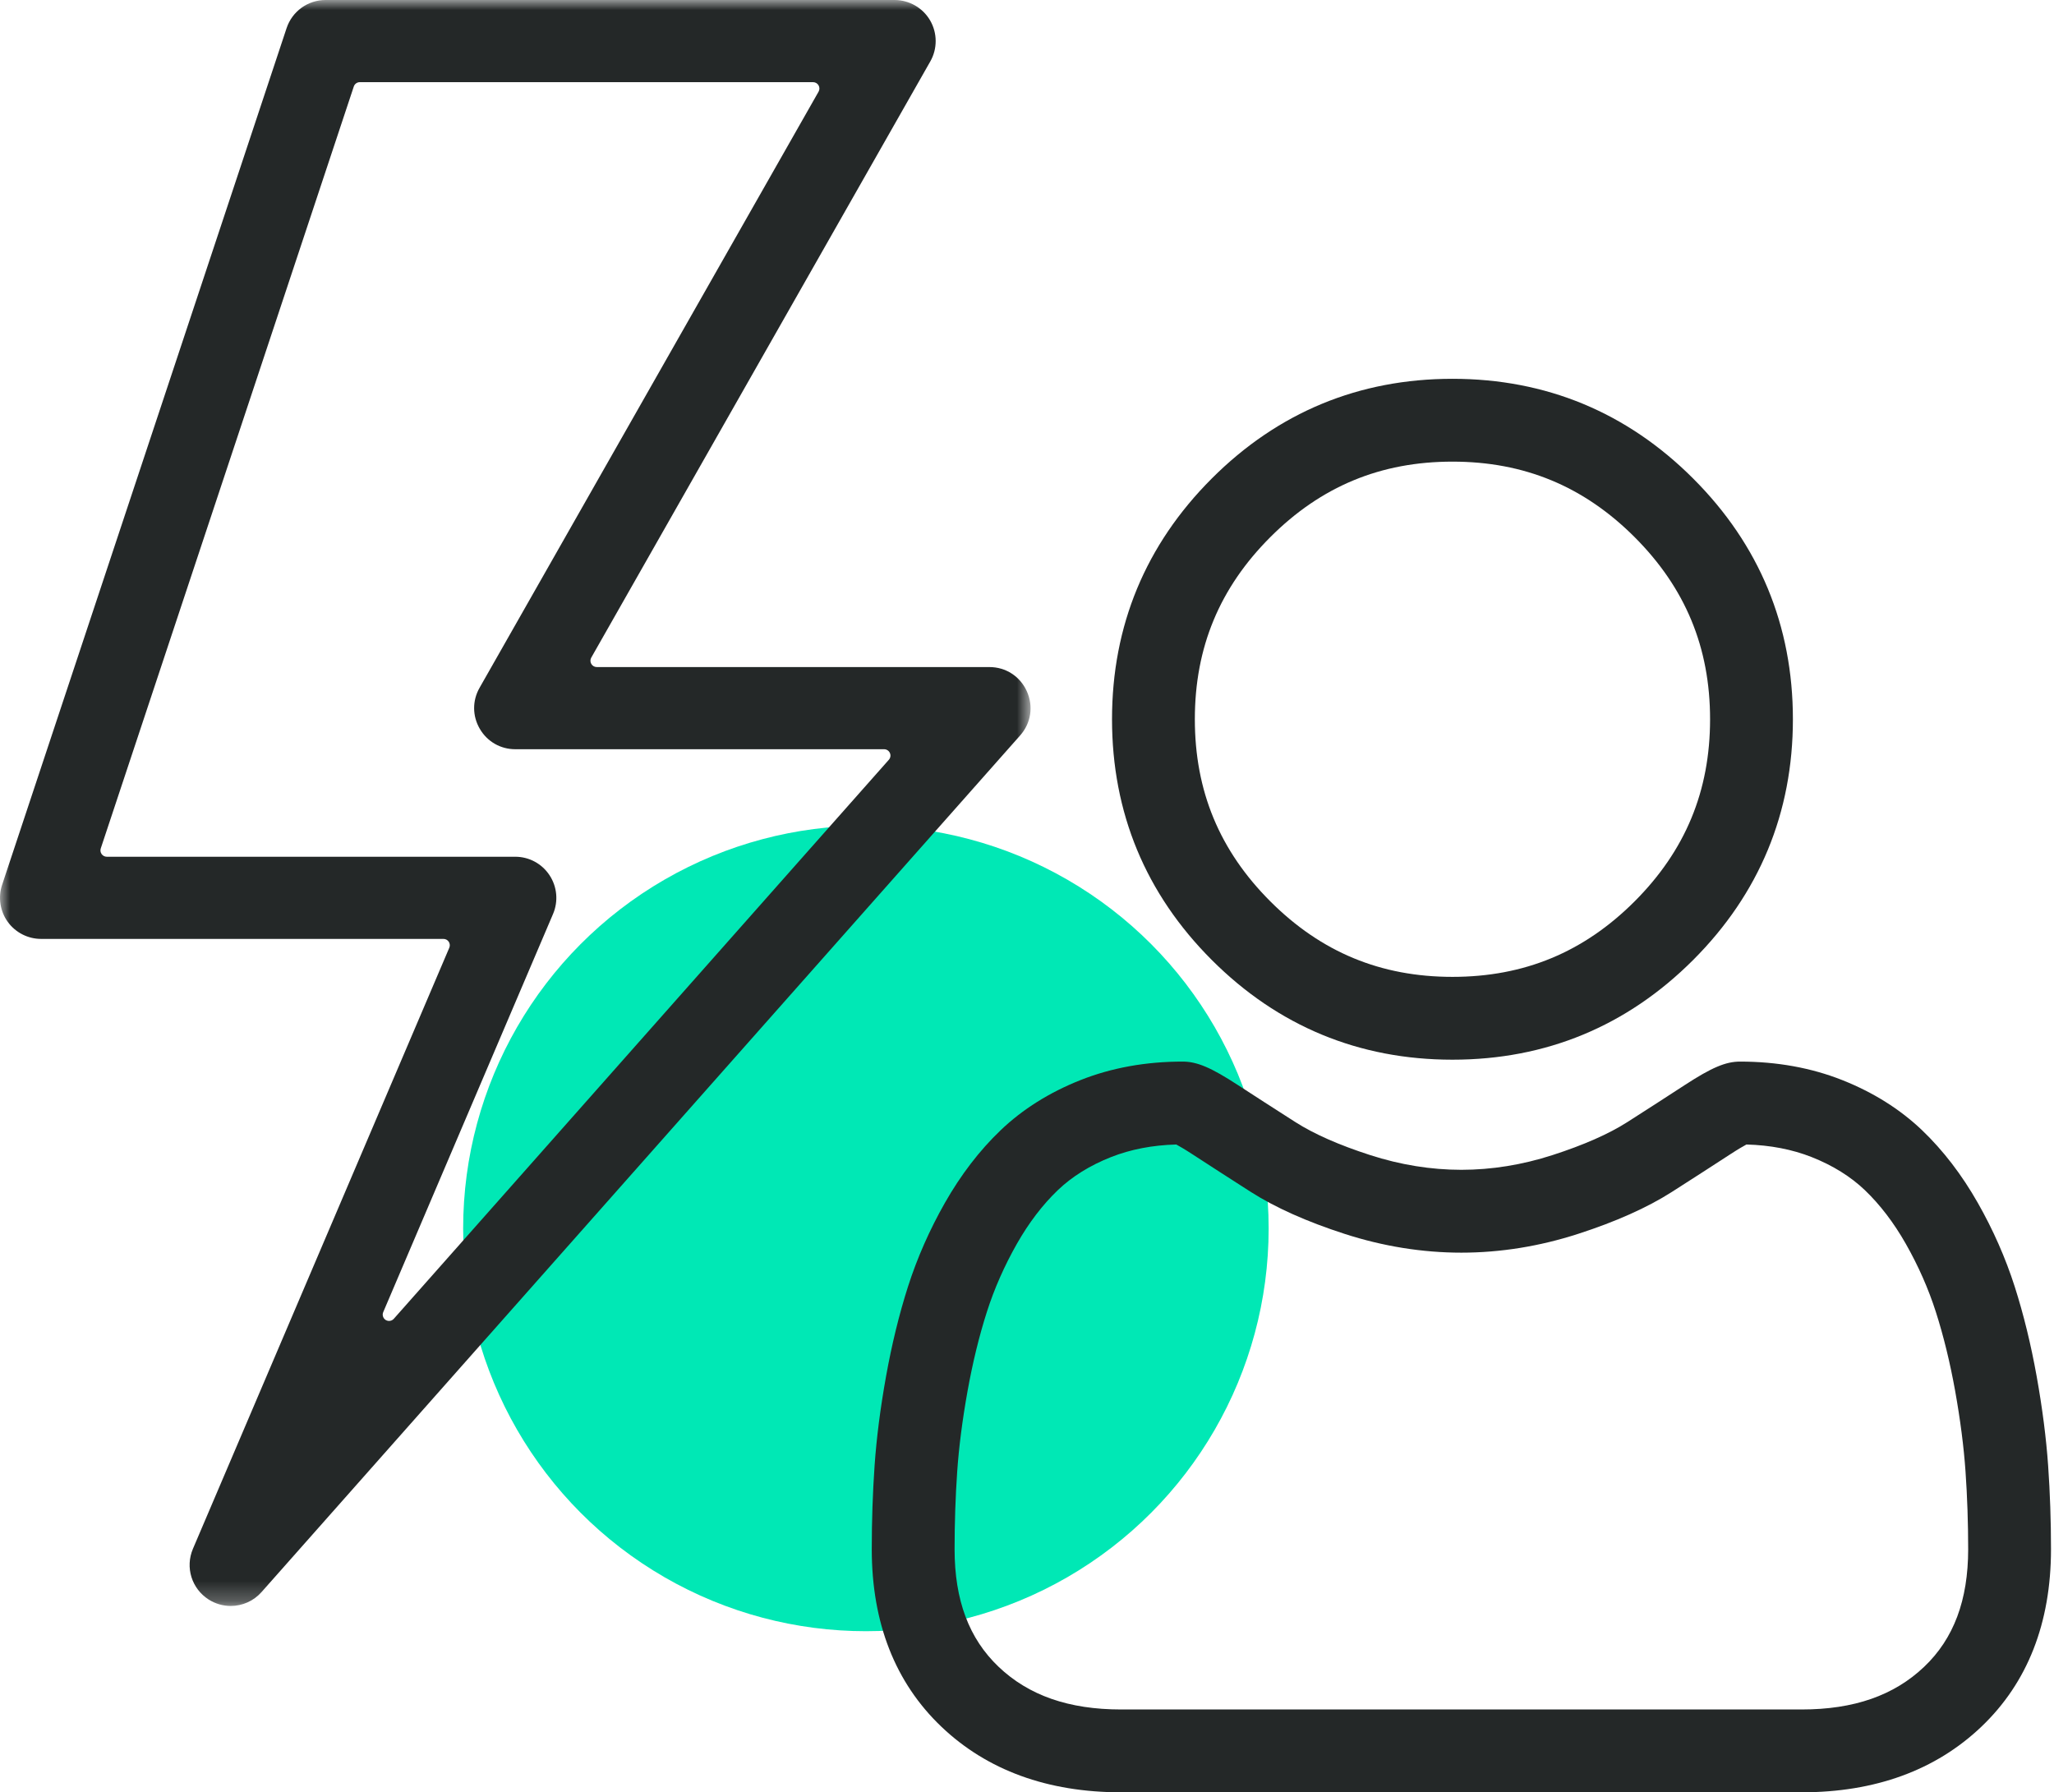 <svg xmlns="http://www.w3.org/2000/svg" xmlns:xlink="http://www.w3.org/1999/xlink" width="102px" height="89px" viewBox="0 0 102 89"><title>icon-super-fast</title><desc>Created with Sketch.</desc><defs><polygon id="path-1" points="6.87595527e-06 6.29166355e-05 51.177 6.29166355e-05 51.177 79.747 6.87595527e-06 79.747"></polygon></defs><g id="Page-1" stroke="none" stroke-width="1" fill="none" fill-rule="evenodd"><g id="TomoP2" transform="translate(-135, -1520)"><g id="icon-super-fast" transform="translate(135, 1520)"><circle id="Oval" fill="#00E8B5" cx="43" cy="61" r="20"></circle><g id="Group-7"><g id="man-avatar" transform="translate(43.291, 18.81)" fill="#242828" fill-rule="nonzero"><path d="M28.837,33.811 C33.482,33.811 37.504,32.145 40.791,28.858 C44.076,25.571 45.743,21.55 45.743,16.905 C45.743,12.261 44.077,8.239 40.79,4.952 C37.503,1.666 33.481,0 28.837,0 C24.191,0 20.17,1.666 16.884,4.952 C13.598,8.239 11.931,12.26 11.931,16.905 C11.931,21.55 13.598,25.572 16.884,28.858 C20.171,32.144 24.193,33.811 28.837,33.811 Z M19.793,7.861 C22.315,5.339 25.273,4.113 28.837,4.113 C32.401,4.113 35.359,5.339 37.882,7.861 C40.403,10.383 41.63,13.342 41.63,16.905 C41.63,20.469 40.403,23.427 37.882,25.95 C35.359,28.472 32.401,29.698 28.837,29.698 C25.274,29.698 22.316,28.471 19.793,25.95 C17.271,23.428 16.044,20.469 16.044,16.905 C16.044,13.342 17.271,10.383 19.793,7.861 Z" id="Shape"></path><path d="M58.418,53.973 C58.323,52.605 58.131,51.113 57.849,49.538 C57.564,47.95 57.197,46.45 56.758,45.078 C56.304,43.661 55.688,42.261 54.925,40.92 C54.134,39.527 53.204,38.315 52.161,37.317 C51.07,36.274 49.735,35.434 48.19,34.822 C46.651,34.213 44.946,33.905 43.121,33.905 C42.405,33.905 41.712,34.199 40.373,35.07 C39.55,35.607 38.586,36.229 37.511,36.916 C36.592,37.502 35.346,38.05 33.808,38.547 C32.307,39.033 30.783,39.279 29.278,39.279 C27.774,39.279 26.25,39.033 24.748,38.547 C23.211,38.051 21.965,37.502 21.047,36.916 C19.982,36.236 19.018,35.614 18.182,35.07 C16.845,34.198 16.152,33.905 15.435,33.905 C13.61,33.905 11.905,34.213 10.367,34.823 C8.824,35.434 7.487,36.273 6.396,37.318 C5.352,38.316 4.423,39.528 3.632,40.92 C2.87,42.261 2.253,43.66 1.799,45.079 C1.361,46.45 0.994,47.95 0.709,49.538 C0.426,51.111 0.235,52.603 0.14,53.974 C0.047,55.315 0,56.71 0,58.119 C0,61.783 1.165,64.749 3.462,66.937 C5.73,69.095 8.731,70.19 12.381,70.19 L46.178,70.19 C49.828,70.19 52.829,69.095 55.098,66.937 C57.395,64.751 58.56,61.783 58.56,58.118 C58.56,56.704 58.512,55.309 58.418,53.973 L58.418,53.973 Z M52.262,63.957 C50.763,65.383 48.773,66.077 46.178,66.077 L12.381,66.077 C9.786,66.077 7.796,65.383 6.298,63.957 C4.828,62.558 4.113,60.648 4.113,58.119 C4.113,56.804 4.157,55.505 4.243,54.259 C4.328,53.035 4.501,51.692 4.757,50.264 C5.011,48.854 5.333,47.531 5.717,46.333 C6.084,45.184 6.586,44.047 7.208,42.951 C7.802,41.907 8.486,41.011 9.24,40.289 C9.945,39.614 10.834,39.061 11.881,38.647 C12.85,38.264 13.939,38.054 15.121,38.022 C15.265,38.099 15.521,38.245 15.937,38.516 C16.782,39.067 17.757,39.695 18.834,40.384 C20.049,41.158 21.614,41.857 23.483,42.461 C25.394,43.079 27.343,43.393 29.278,43.393 C31.213,43.393 33.163,43.079 35.073,42.461 C36.944,41.857 38.508,41.158 39.724,40.383 C40.827,39.678 41.774,39.067 42.62,38.516 C43.035,38.245 43.292,38.099 43.436,38.022 C44.618,38.054 45.707,38.264 46.676,38.647 C47.723,39.061 48.612,39.615 49.317,40.289 C50.071,41.011 50.755,41.907 51.349,42.952 C51.971,44.047 52.474,45.185 52.841,46.333 C53.225,47.532 53.548,48.855 53.801,50.264 C54.057,51.694 54.23,53.038 54.315,54.259 L54.315,54.26 C54.402,55.502 54.446,56.8 54.447,58.119 C54.446,60.648 53.732,62.558 52.262,63.957 L52.262,63.957 Z" id="Shape"></path></g><g id="Group-3"><mask id="mask-2" fill="white"><use xlink:href="#path-1"></use></mask><g id="Clip-2"></g><path d="M17.867,4.08 C17.732,4.08 17.612,4.167 17.569,4.296 L5.004,42.129 C4.972,42.225 4.988,42.33 5.048,42.412 C5.107,42.494 5.202,42.543 5.303,42.543 L25.587,42.543 C26.273,42.543 26.909,42.885 27.288,43.459 C27.667,44.033 27.733,44.752 27.464,45.384 L19.031,65.155 C18.97,65.297 19.022,65.462 19.152,65.545 C19.204,65.577 19.262,65.593 19.32,65.593 C19.408,65.593 19.494,65.557 19.556,65.487 L44.14,37.727 C44.222,37.635 44.242,37.502 44.191,37.39 C44.14,37.277 44.028,37.204 43.904,37.204 L25.587,37.204 C24.854,37.204 24.195,36.825 23.826,36.19 C23.455,35.553 23.451,34.793 23.814,34.155 L40.65,4.551 C40.706,4.453 40.705,4.334 40.649,4.237 C40.593,4.14 40.489,4.08 40.377,4.08 L17.867,4.08 Z M11.458,79.747 C11.072,79.747 10.695,79.637 10.368,79.431 C9.518,78.893 9.187,77.831 9.582,76.906 L22.312,47.061 C22.353,46.964 22.343,46.853 22.285,46.764 C22.227,46.676 22.128,46.623 22.023,46.623 L2.04,46.623 C1.386,46.623 0.768,46.307 0.385,45.777 C0.003,45.247 -0.102,44.56 0.104,43.94 L14.232,1.397 C14.51,0.561 15.288,6.29166355e-05 16.168,6.29166355e-05 L44.425,6.29166355e-05 C45.15,6.29166355e-05 45.825,0.389 46.189,1.014 C46.553,1.64 46.557,2.42 46.199,3.048 L29.362,32.654 C29.306,32.751 29.307,32.871 29.363,32.967 C29.419,33.064 29.523,33.124 29.635,33.124 L49.135,33.124 C49.946,33.124 50.658,33.585 50.992,34.327 C51.327,35.07 51.2,35.909 50.662,36.517 L12.986,79.059 C12.599,79.496 12.042,79.747 11.458,79.747 Z" id="Fill-1" fill="#242828" mask="url(#mask-2)"></path></g></g></g></g></g></svg>